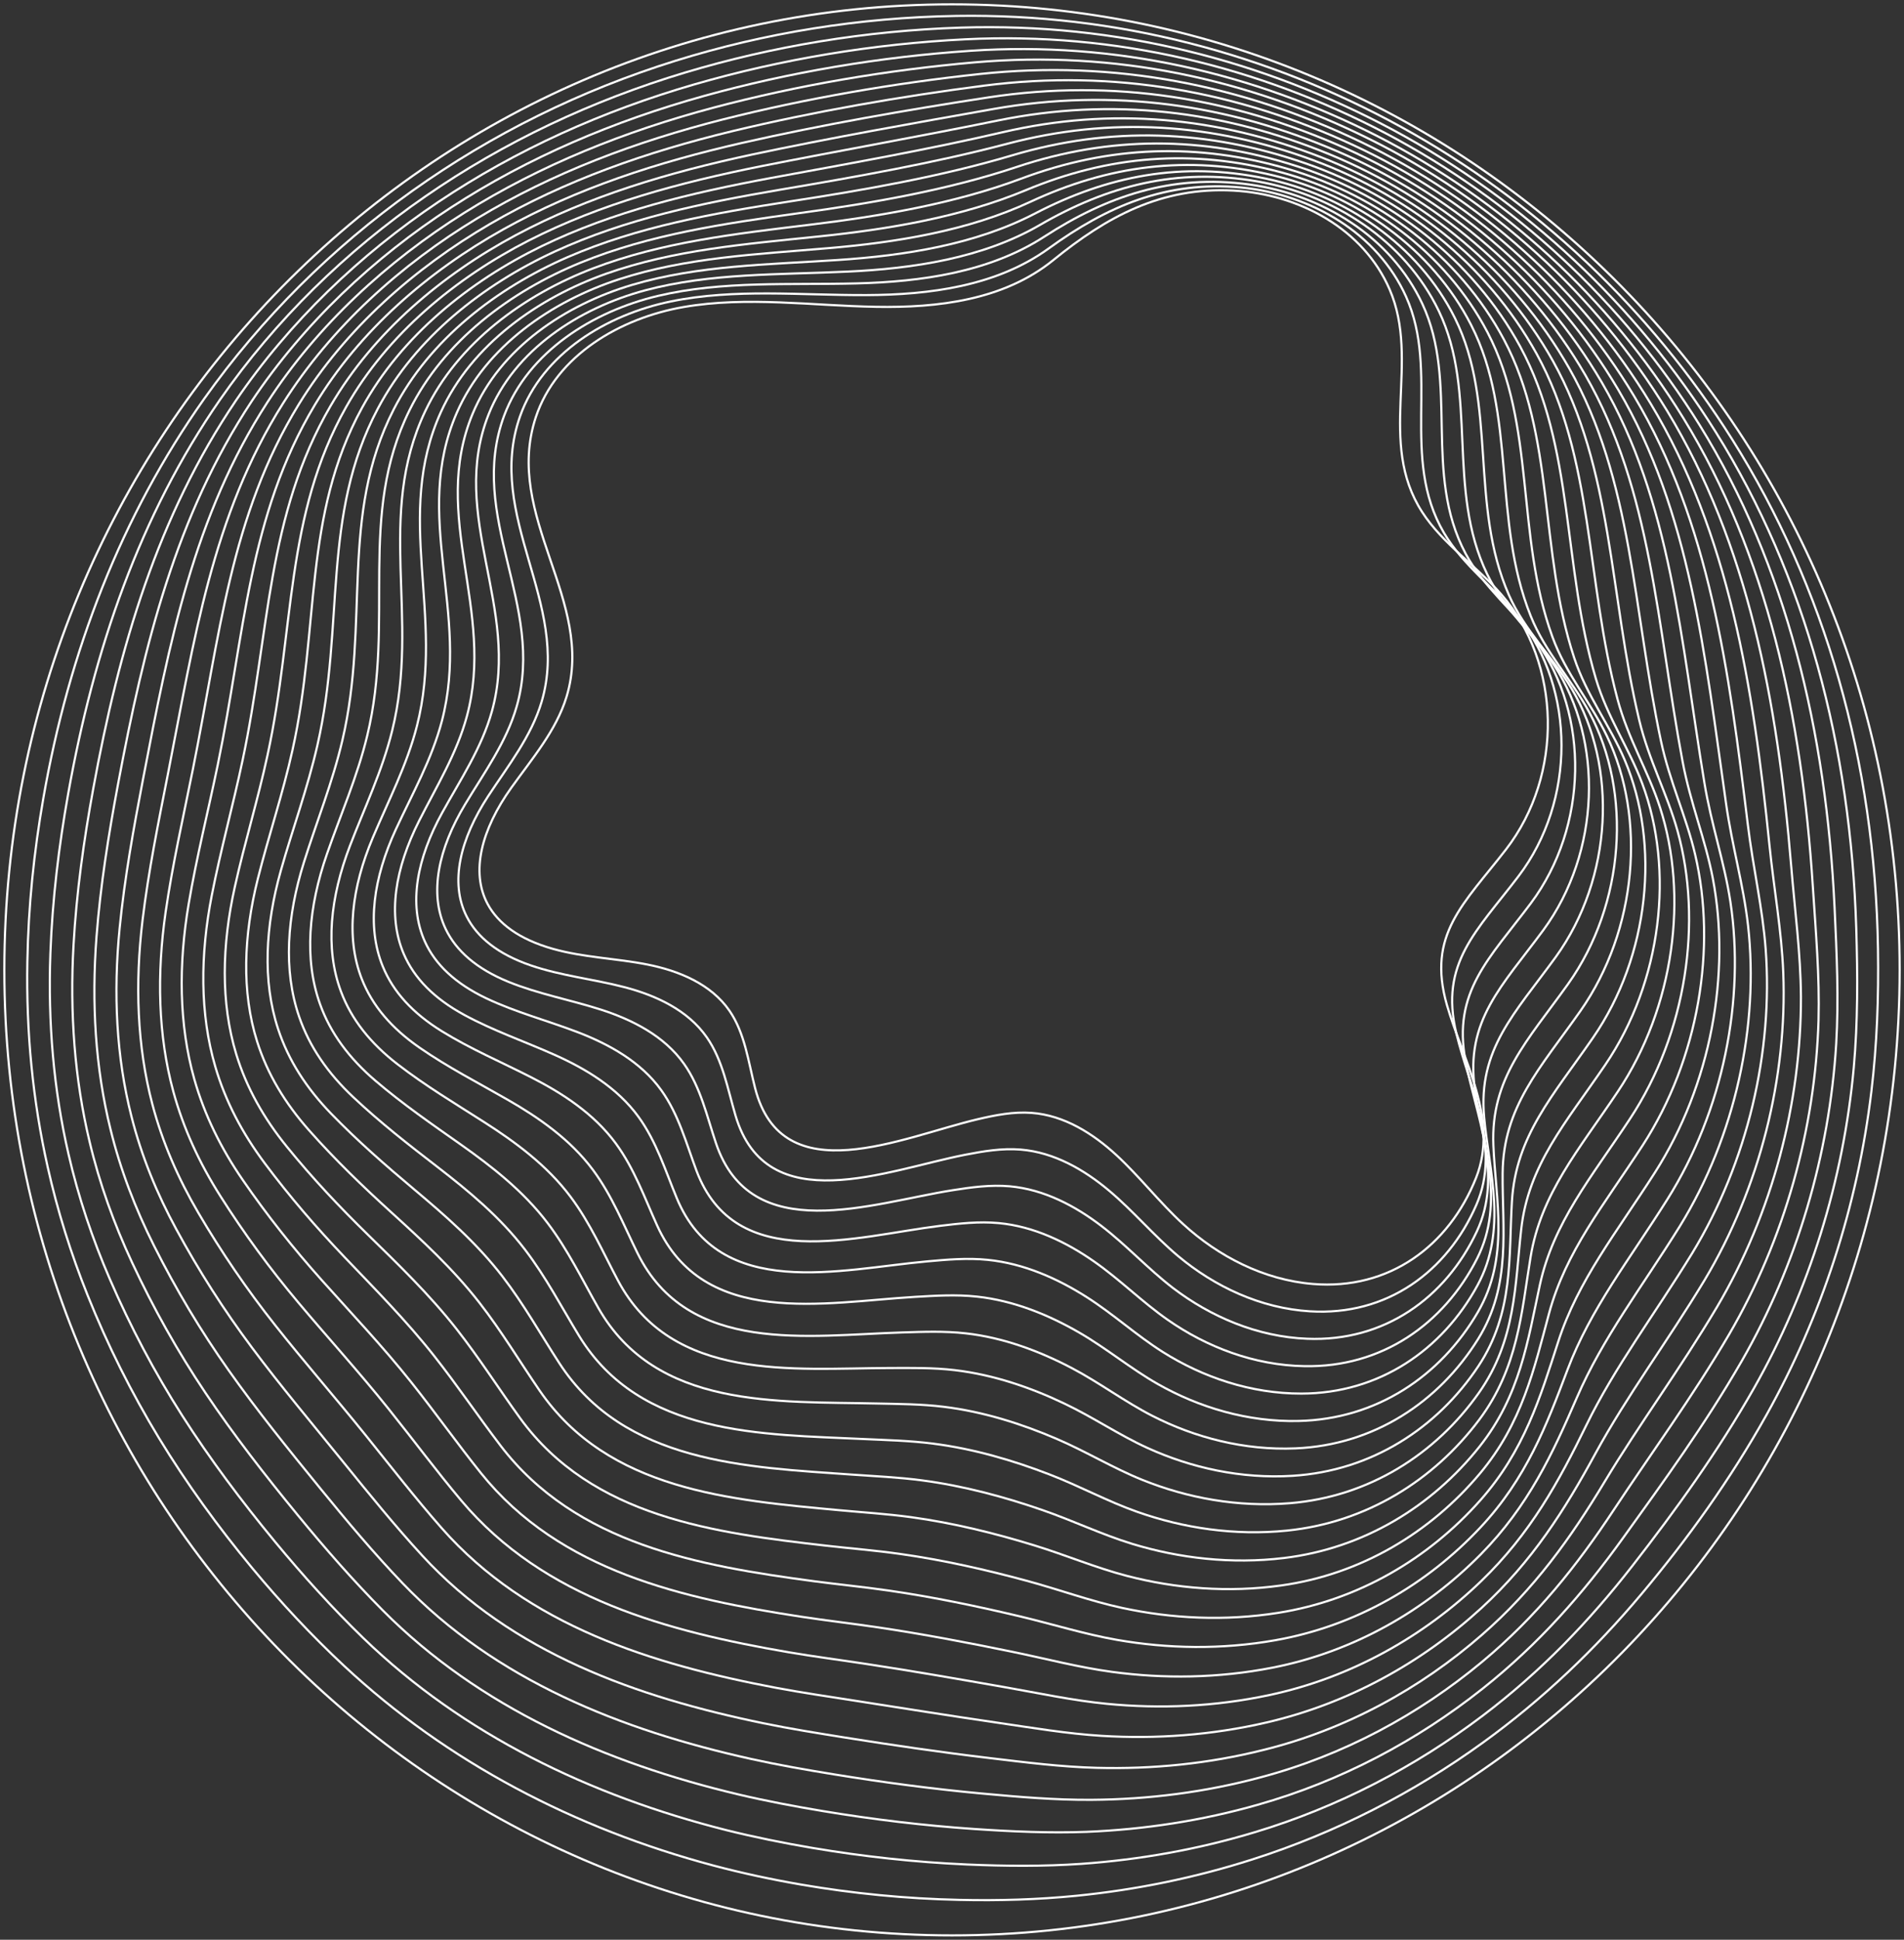 <svg width="438" height="446" viewBox="0 0 438 446" fill="none" xmlns="http://www.w3.org/2000/svg">
<rect x="0" y="0" width="438" height="446" fill="#333333" stroke="none"/>
<path d="M219 445C339.398 445 437 345.607 437 223C437 100.393 339.398 1 219 1C98.602 1 1 100.393 1 223C1 345.607 98.602 445 219 445Z" stroke="white" stroke-width="0.5" stroke-miterlimit="10"/>
<path d="M432.012 218.208C432.185 229.357 431.782 240.214 430.503 250.894C427.332 277.351 419 302.731 406.362 325.334C398.059 340.162 388.295 353.767 377.676 366.433C366.931 379.245 354.918 390.698 341.195 400.625C325.175 412.215 307.28 421.419 288.069 427.542C275.009 431.718 261.449 434.515 247.6 435.894C238.778 436.765 229.831 437.039 220.72 436.833C208.371 436.569 196.204 435.366 184.326 433.322C177.455 432.139 170.689 430.681 164.058 428.921C132.229 420.431 102.869 405.154 79.103 382.981C71.617 375.988 64.611 368.486 58.018 360.545C50.176 351.097 42.949 341.12 36.568 330.645C30.235 320.229 24.757 309.294 20.163 297.841C16.338 288.315 13.224 278.436 10.947 268.235C7.554 253.105 5.988 237.299 6.295 221.093C6.516 208.329 7.823 195.829 9.957 183.613C15.867 149.733 27.947 118.582 46.947 91.725C60.123 73.142 76.47 56.965 94.902 43.849C113.191 30.841 133.555 20.776 155.37 13.979C175.84 7.602 197.636 4.012 220.048 3.66C257.038 3.083 291.856 12.434 322.397 29.227C353.285 46.245 379.559 71.019 398.492 101.055C419.817 134.896 431.359 175.163 432.012 218.208Z" stroke="white" stroke-width="0.5" stroke-miterlimit="10"/>
<path d="M427.015 213.425C427.351 224.399 427.39 234.971 426.448 245.456C424.084 271.404 416.174 296.804 403.508 319.143C395.138 333.863 385.489 347.204 375.542 359.997C365.547 372.849 354.438 384.36 341.118 394.454C325.569 406.23 307.866 415.482 288.732 421.253C275.749 425.185 262.342 427.591 248.773 428.549C240.114 429.146 231.378 429.087 222.44 428.696C210.428 428.168 198.52 426.857 186.844 424.882C180.098 423.737 173.457 422.387 166.951 420.764C135.813 412.871 106.579 398.894 83.6 376.663C76.412 369.699 69.685 362.256 63.236 354.451C55.567 345.16 48.331 335.516 41.911 325.471C35.53 315.485 30.004 305.04 25.247 294.056C21.268 284.862 18.039 275.297 15.761 265.37C12.34 250.611 11.004 235.089 11.591 219.205C12.052 206.735 13.541 194.519 15.684 182.508C21.633 149.196 32.128 118.592 50.58 91.94C63.352 73.562 79.632 57.747 97.872 45.14C115.978 32.631 136.082 23.153 157.571 16.688C177.733 10.634 199.222 7.044 221.114 6.35C256.922 5.206 290.693 13.901 320.562 29.931C350.709 46.177 376.436 70.149 394.744 99.422C415.386 132.432 425.718 171.662 427.015 213.425Z" stroke="white" stroke-width="0.5" stroke-miterlimit="10"/>
<path d="M422.027 208.642C422.537 219.44 423.007 229.729 422.402 240.018C420.845 265.467 413.359 290.868 400.663 312.952C392.226 327.564 382.702 340.631 373.418 353.551C364.173 366.423 353.977 378.013 341.051 388.273C325.963 400.244 308.462 409.545 289.405 414.944C276.508 418.632 263.255 420.646 249.945 421.194C241.45 421.507 232.935 421.135 224.17 420.539C212.494 419.746 200.846 418.338 189.381 416.431C182.769 415.326 176.244 414.103 169.853 412.587C139.388 405.359 110.298 392.625 88.117 370.335C81.227 363.401 74.778 356.016 68.484 348.348C60.987 339.213 53.741 329.902 47.283 320.288C40.864 310.732 35.28 300.775 30.369 290.261C26.237 281.4 22.892 272.148 20.605 262.494C17.155 248.097 16.03 232.869 16.915 217.298C17.607 205.111 19.279 193.189 21.441 181.393C27.428 148.638 36.328 118.602 54.241 92.135C66.609 73.963 82.812 58.51 100.87 46.411C118.803 34.401 138.648 25.51 159.791 19.387C179.655 13.646 200.817 10.076 222.2 9.03C256.817 7.328 289.54 15.358 318.745 30.635C348.143 46.108 373.322 69.288 391.015 97.789C410.956 129.967 420.105 168.17 422.027 208.642Z" stroke="white" stroke-width="0.5" stroke-miterlimit="10"/>
<path d="M417.03 203.859C417.722 214.481 418.606 224.477 418.337 234.58C417.597 259.531 410.524 284.941 397.8 306.761C389.295 321.266 379.896 334.049 371.275 347.106C362.77 359.997 353.487 371.655 340.964 382.081C326.337 394.249 309.049 403.589 290.068 408.636C277.258 412.088 264.149 413.741 251.108 413.829C242.776 413.888 234.473 413.174 225.881 412.382C214.541 411.335 203.153 409.809 191.889 407.981C185.402 406.924 179.002 405.809 172.736 404.42C142.963 397.809 113.988 386.365 92.605 364.017C86.003 357.121 79.843 349.786 73.692 342.245C66.369 333.267 59.114 324.288 52.617 315.094C46.149 305.959 40.508 296.501 35.443 286.457C31.148 277.928 27.697 268.988 25.41 259.609C21.931 245.583 21.028 230.639 22.2 215.381C23.113 203.488 24.987 191.849 27.159 180.259C33.194 148.071 40.498 118.592 57.855 92.322C69.829 74.355 85.945 59.273 103.821 47.663C121.58 36.151 141.157 27.848 161.972 22.058C181.539 16.629 202.384 13.079 223.238 11.68C256.663 9.431 288.338 16.786 316.881 31.31C345.539 46.01 370.16 68.398 387.238 96.126C406.535 127.502 414.493 164.688 417.03 203.859Z" stroke="white" stroke-width="0.5" stroke-miterlimit="10"/>
<path d="M412.042 199.067C412.907 209.513 414.224 219.225 414.291 229.133C414.358 253.574 407.708 279.004 394.955 300.56C386.383 314.957 377.099 327.447 369.151 340.661C361.386 353.561 353.025 365.308 340.897 375.9C326.741 388.253 309.644 397.652 290.741 402.337C278.017 405.545 265.053 406.807 252.29 406.474C244.112 406.259 236.039 405.232 227.62 404.225C216.617 402.914 205.478 401.281 194.436 399.52C188.084 398.503 181.808 397.506 175.658 396.234C146.567 390.248 117.727 380.096 97.132 357.669C90.828 350.803 84.946 343.536 78.939 336.123C71.79 327.301 64.524 318.645 57.989 309.891C51.483 301.186 45.765 292.227 40.556 282.642C36.097 274.446 32.541 265.82 30.244 256.714C26.746 243.05 26.044 228.399 27.515 213.464C28.658 201.864 30.725 190.509 32.906 179.134C38.98 147.504 44.631 118.553 61.506 92.507C73.029 74.716 89.117 60.026 106.809 48.925C124.387 37.912 143.713 30.195 164.183 24.738C183.452 19.622 203.97 16.102 224.315 14.331C256.547 11.534 287.204 18.155 315.055 31.985C342.992 45.854 367.047 67.499 383.509 94.464C402.105 125.038 408.9 161.197 412.042 199.067Z" stroke="white" stroke-width="0.5" stroke-miterlimit="10"/>
<path d="M407.045 194.284C408.092 204.554 409.851 213.982 410.226 223.694C411.158 247.637 404.873 273.067 392.101 294.369C383.461 308.658 374.293 320.845 367.008 334.215C359.983 347.116 352.535 358.96 340.801 369.719C327.106 382.267 310.202 391.667 291.385 396.038C278.738 398.973 265.927 399.882 253.443 399.119C245.428 398.63 237.577 397.28 229.321 396.077C218.654 394.522 207.775 392.772 196.935 391.08C190.707 390.102 184.557 389.211 178.531 388.077C150.133 382.707 121.417 373.866 101.61 351.361C95.604 344.534 90.011 337.316 84.148 330.039C77.171 321.373 69.896 313.05 63.323 304.727C56.769 296.452 50.983 287.973 45.63 278.867C41.008 270.993 37.365 262.69 35.04 253.858C31.532 240.556 31.023 226.198 32.791 211.576C34.156 200.26 36.424 189.198 38.615 178.029C44.727 146.966 48.773 118.573 65.12 92.722C76.239 75.137 92.25 60.808 109.76 50.216C127.164 39.702 146.221 32.562 166.364 27.447C185.326 22.654 205.526 19.153 225.362 17.021C256.403 13.685 286.022 19.622 313.2 32.699C340.397 45.785 363.895 66.647 379.742 92.84C397.675 122.573 403.326 157.724 407.045 194.284Z" stroke="white" stroke-width="0.5" stroke-miterlimit="10"/>
<path d="M402.057 189.501C403.287 199.605 405.469 208.74 406.18 218.257C407.929 241.691 402.057 267.14 389.256 288.178C380.549 302.36 371.496 314.234 364.884 327.77C358.59 340.67 352.074 352.603 340.734 363.537C327.51 376.281 310.798 385.72 292.057 389.73C279.497 392.419 266.83 392.948 254.616 391.754C246.764 390.992 239.124 389.329 231.042 387.911C220.711 386.101 210.091 384.233 199.462 382.619C193.369 381.68 187.334 380.908 181.433 379.901C153.727 375.137 125.127 367.606 106.127 345.033C100.409 338.235 95.104 331.076 89.386 323.936C82.582 315.427 75.297 307.436 68.676 299.543C62.083 291.699 56.221 283.708 50.733 275.072C45.938 267.531 42.209 259.54 39.874 250.982C36.347 238.043 36.039 223.978 38.105 209.679C39.701 198.656 42.161 187.878 44.362 176.924C50.512 146.428 52.963 118.582 68.762 92.928C79.468 75.548 95.421 61.581 112.739 51.487C129.961 41.472 148.758 34.919 168.565 30.136C187.228 25.657 207.093 22.185 226.419 19.691C256.259 15.837 284.85 21.06 311.355 33.384C337.812 45.688 360.752 65.767 375.984 91.197C393.254 120.108 397.761 154.242 402.057 189.501Z" stroke="white" stroke-width="0.5" stroke-miterlimit="10"/>
<path d="M397.06 184.719C398.472 194.646 401.077 203.497 402.124 212.818C404.69 235.744 399.232 261.213 386.402 281.987C377.637 296.061 368.68 307.622 362.751 321.334C357.177 334.215 351.593 346.265 340.657 357.366C327.894 370.296 311.393 379.783 292.73 383.441C280.256 385.886 267.734 386.033 255.798 384.409C248.11 383.372 240.69 381.397 232.781 379.773C222.796 377.719 212.427 375.734 201.999 374.179C196.031 373.289 190.121 372.624 184.345 371.734C157.331 367.587 128.846 361.376 110.644 338.714C105.214 331.956 100.198 324.845 94.624 317.842C87.992 309.499 80.698 301.831 74.038 294.369C67.407 286.945 61.458 279.454 55.836 271.297C50.868 264.079 47.043 256.41 44.698 248.126C41.142 235.558 41.036 221.777 43.41 207.791C45.227 197.062 47.879 186.557 50.099 175.818C56.288 145.88 57.134 118.592 72.404 93.133C82.707 75.958 98.583 62.353 115.718 52.769C132.767 43.252 151.305 37.286 170.766 32.846C189.131 28.679 208.669 25.256 227.486 22.38C256.125 18.009 283.677 22.517 309.519 34.097C335.237 45.629 357.629 64.916 372.246 89.573C388.824 117.634 392.216 150.77 397.06 184.719Z" stroke="white" stroke-width="0.5" stroke-miterlimit="10"/>
<path d="M392.072 179.926C393.677 189.687 396.694 198.236 398.069 207.371C401.452 229.788 396.454 255.305 383.548 275.786C374.745 289.772 365.865 300.981 360.617 314.879C355.764 327.74 351.122 339.907 340.58 351.175C328.288 364.3 311.98 373.836 293.393 377.132C280.996 379.333 268.628 379.089 256.961 377.054C249.426 375.734 242.238 373.455 234.492 371.616C224.843 369.327 214.733 367.205 204.517 365.728C198.684 364.877 192.898 364.32 187.238 363.567C160.915 360.026 132.546 355.146 115.142 332.386C110.01 325.667 105.272 318.615 99.852 311.739C93.393 303.553 86.09 296.218 79.391 289.185C72.712 282.192 66.686 275.199 60.93 267.502C55.779 260.616 51.867 253.261 49.522 245.241C45.947 233.035 46.044 219.557 48.715 205.884C50.752 195.448 53.607 185.227 55.827 174.703C62.054 145.332 61.305 118.602 76.037 93.338C85.926 76.369 101.735 63.126 118.688 54.05C135.554 45.032 153.833 39.653 172.967 35.545C191.034 31.701 210.235 28.308 228.553 25.06C255.98 20.19 282.514 23.965 307.674 34.802C332.651 45.551 354.486 64.046 368.488 87.94C384.393 115.169 386.69 147.298 392.072 179.926Z" stroke="white" stroke-width="0.5" stroke-miterlimit="10"/>
<path d="M387.075 175.144C388.881 184.738 392.303 192.993 394.013 201.933C398.203 223.851 393.629 249.369 380.693 269.605C371.823 283.483 363.03 294.359 358.474 308.443C354.323 321.276 350.642 333.56 340.493 345.003C328.663 358.315 312.556 367.9 294.047 370.834C281.736 372.79 269.512 372.164 258.114 369.699C250.743 368.105 243.775 365.523 236.202 363.469C226.9 360.946 217.04 358.696 207.026 357.288C201.317 356.476 195.657 356.036 190.121 355.4C164.5 352.466 136.227 348.916 119.639 326.068C114.796 319.398 110.356 312.385 105.07 305.636C98.775 297.606 91.471 290.594 84.734 283.992C78.017 277.429 71.895 270.925 66.023 263.697C60.699 257.144 56.692 250.102 54.337 242.356C50.733 230.512 51.031 217.327 54.01 203.967C56.269 193.815 59.325 183.887 61.554 173.569C67.82 144.755 65.475 118.592 79.66 93.515C89.146 76.751 104.878 63.87 121.648 55.292C138.341 46.783 156.36 41.981 175.148 38.205C192.918 34.675 211.783 31.34 229.591 27.701C255.817 22.341 281.313 25.383 305.81 35.467C330.037 45.433 351.324 63.146 364.711 86.267C379.963 112.704 381.183 143.826 387.075 175.144Z" stroke="white" stroke-width="0.5" stroke-miterlimit="10"/>
<path d="M382.087 170.361C384.095 179.779 387.92 187.751 389.958 196.495C394.965 217.904 390.803 243.441 377.839 263.413C368.901 277.175 360.195 287.728 356.341 302.008C352.891 314.801 350.161 327.222 340.417 338.832C329.048 352.339 313.152 361.972 294.71 364.545C282.486 366.256 270.406 365.239 259.286 362.354C252.079 360.486 245.332 357.601 237.923 355.322C228.956 352.564 219.356 350.177 209.553 348.837C203.979 348.074 198.434 347.742 193.023 347.233C168.094 344.905 139.917 342.695 124.146 319.75C119.591 313.119 115.439 306.155 110.298 299.543C104.176 291.67 96.863 284.989 90.088 278.818C83.322 272.676 77.114 266.67 71.117 259.912C65.6 253.691 61.516 246.963 59.152 239.49C55.519 228.018 56.029 215.117 59.306 202.079C61.785 192.221 65.043 182.577 67.282 172.473C73.587 144.227 69.646 118.621 83.293 93.74C92.375 77.181 108.03 64.662 124.617 56.593C141.128 48.583 158.888 44.367 177.349 40.924C194.811 37.707 213.349 34.43 230.657 30.401C255.683 24.571 280.141 26.86 303.974 36.181C327.462 45.374 348.201 62.295 360.963 84.644C375.542 110.239 375.696 140.354 382.087 170.361Z" stroke="white" stroke-width="0.5" stroke-miterlimit="10"/>
<path d="M377.089 165.568C379.3 174.821 383.519 182.499 385.902 191.047C391.716 211.948 387.978 237.505 374.985 257.213C365.98 270.866 357.34 281.077 354.207 295.552C351.449 308.306 349.69 320.865 340.34 332.631C329.442 346.333 313.738 356.006 295.383 358.227C283.245 359.694 271.309 358.285 260.459 354.979C253.415 352.828 246.889 349.649 239.653 347.155C231.032 344.172 221.672 341.639 212.081 340.377C206.632 339.653 201.221 339.428 195.926 339.047C171.689 337.326 143.607 336.465 128.654 313.402C124.377 306.82 120.523 299.895 115.536 293.42C109.587 285.703 102.264 279.356 95.44 273.615C88.636 267.903 82.322 262.396 76.21 256.098C70.502 250.21 66.34 243.794 63.976 236.595C60.315 225.484 61.026 212.877 64.611 200.153C67.302 190.587 70.771 181.227 73.02 171.339C79.362 143.65 73.827 118.612 86.935 93.916C95.613 77.562 111.201 65.405 127.596 57.845C143.934 50.334 161.425 46.695 179.55 43.604C196.714 40.7 214.916 37.491 231.724 33.051C255.538 26.762 278.968 28.278 302.139 36.856C324.877 45.267 345.068 61.395 357.225 82.981C371.112 107.775 370.228 136.882 377.089 165.568Z" stroke="white" stroke-width="0.5" stroke-miterlimit="10"/>
<path d="M372.102 160.786C374.523 169.872 379.136 177.246 381.856 185.609C388.478 206.001 385.162 231.578 372.14 251.022C363.068 264.568 354.486 274.436 352.083 289.107C349.998 301.822 349.22 314.517 340.272 326.449C329.836 340.338 314.334 350.07 296.055 351.928C284.004 353.15 272.212 351.351 261.641 347.624C254.75 345.199 248.456 341.727 241.382 338.998C233.098 335.8 223.997 333.12 214.618 331.927C209.303 331.242 204.008 331.125 198.838 330.88C175.302 329.755 147.307 330.254 133.17 307.084C129.182 300.541 125.617 293.675 120.773 287.327C114.997 279.767 107.665 273.751 100.803 268.441C93.951 263.159 87.531 258.161 81.313 252.312C75.412 246.767 71.174 240.654 68.801 233.729C65.11 222.99 66.014 210.676 69.915 198.265C72.827 188.993 76.489 179.916 78.757 170.234C85.138 143.112 78.017 118.631 90.568 94.131C98.842 77.983 114.353 66.188 130.576 59.126C146.731 52.113 163.971 49.062 181.76 46.304C198.626 43.722 216.492 40.592 232.8 35.731C255.413 29.002 277.805 29.735 300.313 37.56C322.311 45.199 341.945 60.535 353.487 81.348C366.691 105.31 364.788 133.4 372.102 160.786Z" stroke="white" stroke-width="0.5" stroke-miterlimit="10"/>
<path d="M367.104 156.003C369.747 164.913 374.745 172.004 377.791 180.171C385.22 200.065 382.327 225.641 369.276 244.83C360.137 258.269 351.603 267.786 349.94 282.672C348.518 295.347 348.739 308.17 340.186 320.278C330.22 334.362 314.92 344.143 296.709 345.629C284.744 346.607 273.096 344.417 262.794 340.27C256.067 337.56 249.993 333.814 243.093 330.841C235.145 327.428 226.304 324.591 217.126 323.466C211.936 322.821 206.766 322.821 201.711 322.704C178.867 322.175 150.949 324.043 137.658 300.756C133.949 294.262 130.681 287.435 125.982 281.224C120.379 273.82 113.037 268.138 106.137 263.257C99.246 258.396 92.711 253.907 86.397 248.518C80.295 243.315 75.989 237.505 73.615 230.854C69.896 220.477 71.001 208.456 75.211 196.358C78.334 187.369 82.207 178.587 84.485 169.119C90.904 142.565 82.188 118.641 94.201 94.326C102.072 78.384 117.506 66.951 133.545 60.398C149.527 53.884 166.499 51.419 183.951 48.994C200.519 46.724 218.049 43.683 233.848 38.401C255.26 31.242 276.614 31.193 298.458 38.255C319.706 45.12 338.802 59.664 349.719 79.705C362.261 102.845 359.368 129.918 367.104 156.003Z" stroke="white" stroke-width="0.5" stroke-miterlimit="10"/>
<path d="M362.117 151.22C364.99 159.954 370.353 166.762 373.745 174.733C381.981 194.118 379.511 219.714 366.432 238.639C357.225 251.97 348.72 261.145 347.807 276.226C347.048 288.863 348.259 301.822 340.099 314.097C330.595 328.376 315.497 338.196 297.372 339.33C285.494 340.074 273.99 337.482 263.967 332.924C257.403 329.931 251.54 325.902 244.813 322.703C237.202 319.075 228.62 316.092 219.654 315.036C214.598 314.439 209.553 314.537 204.613 314.547C182.471 314.605 154.621 317.852 142.166 294.438C138.735 287.992 135.775 281.204 131.22 275.131C125.79 267.883 118.447 262.533 111.499 258.083C104.57 253.653 97.92 249.682 91.5 244.733C85.196 239.872 80.823 234.365 78.44 227.988C74.692 217.973 75.989 206.246 80.506 194.47C83.841 185.775 87.925 177.276 90.212 168.014C96.671 142.017 86.368 118.661 97.824 94.532C105.291 78.805 120.648 67.723 136.505 61.679C152.305 55.664 169.026 53.786 186.142 51.693C202.403 49.737 219.615 46.803 234.905 41.081C255.125 33.511 275.432 32.65 296.613 38.949C317.112 45.052 335.659 58.784 345.962 78.061C357.83 100.381 353.967 126.427 362.117 151.22Z" stroke="white" stroke-width="0.5" stroke-miterlimit="10"/>
<path d="M357.119 146.428C360.223 154.986 365.961 161.509 369.68 169.285C378.723 188.171 376.638 213.748 363.568 232.438C354.265 245.642 345.808 254.494 345.664 269.771C345.548 282.368 347.778 295.465 340.013 307.905C330.979 322.371 316.083 332.259 298.026 333.022C286.234 333.521 274.874 330.538 265.12 325.56C258.719 322.293 253.069 317.989 246.514 314.537C239.23 310.713 230.917 307.553 222.152 306.575C217.222 306.018 212.302 306.223 207.487 306.37C186.037 307.015 158.244 311.642 146.644 288.11C143.492 281.723 140.83 274.964 136.419 269.018C131.162 261.927 123.81 256.9 116.823 252.88C109.846 248.88 103.081 245.427 96.565 240.918C90.049 236.419 85.619 231.196 83.226 225.093C79.449 215.45 80.939 204.006 85.782 192.543C89.328 184.142 93.624 175.916 95.921 166.879C102.417 141.45 90.529 118.661 101.437 94.718C108.51 79.196 123.791 68.477 139.456 62.931C155.082 57.415 171.535 56.124 188.314 54.373C204.277 52.73 221.162 49.913 235.943 43.741C254.971 35.79 274.23 34.098 294.748 39.633C314.498 44.964 332.498 57.904 342.194 76.418C353.4 97.906 348.585 122.935 357.119 146.428Z" stroke="white" stroke-width="0.5" stroke-miterlimit="10"/>
<path d="M352.131 141.645C355.485 150.027 361.569 156.267 365.634 163.847C375.485 182.225 373.822 207.821 360.723 226.247C351.353 239.343 342.906 247.862 343.54 263.335C344.059 275.903 347.307 289.117 339.946 301.734C331.373 316.395 316.679 326.332 298.698 326.723C286.993 326.987 275.778 323.594 266.302 318.204C260.065 314.654 254.625 310.077 248.254 306.389C241.296 302.36 233.252 299.044 224.699 298.125C219.903 297.606 215.108 297.919 210.408 298.193C189.66 299.426 161.905 305.441 151.171 281.782C148.297 275.444 145.933 268.734 141.666 262.915C136.582 255.98 129.221 251.285 122.186 247.696C115.17 244.116 108.28 241.202 101.668 237.123C94.95 232.986 90.453 228.057 88.06 222.218C84.254 212.936 85.936 201.776 91.087 190.646C94.845 182.528 99.342 174.596 101.658 165.764C108.193 140.892 94.72 118.67 105.08 94.913C111.749 79.607 126.953 69.239 142.435 64.202C157.879 59.185 174.072 58.481 190.525 57.062C206.189 55.742 222.758 53.052 237.01 46.411C254.856 38.088 273.058 35.555 292.913 40.328C311.912 44.895 329.374 57.033 338.446 74.775C348.979 95.441 343.232 119.424 352.131 141.645Z" stroke="white" stroke-width="0.5" stroke-miterlimit="10"/>
<path d="M347.134 136.862C350.748 145.049 357.177 151.025 361.578 158.409C372.227 176.288 370.996 201.884 357.878 220.056C348.441 233.045 339.984 241.241 341.416 256.89C342.56 269.439 346.846 282.769 339.878 295.552C331.767 310.409 317.275 320.395 299.371 320.425C287.742 320.444 276.681 316.659 267.474 310.85C261.401 307.016 256.163 302.174 249.974 298.233C243.343 294.007 235.568 290.516 227.217 289.675C222.546 289.195 217.876 289.616 213.301 290.027C193.244 291.836 165.538 299.25 155.678 275.463C153.073 269.174 151.017 262.504 146.904 256.821C141.993 250.044 134.622 245.681 127.548 242.522C120.485 239.373 113.479 236.986 106.781 233.348C99.852 229.583 95.296 224.927 92.894 219.362C89.05 210.452 90.933 199.576 96.401 188.758C100.361 180.924 105.08 173.285 107.405 164.669C113.979 140.364 98.929 118.71 108.722 95.138C114.997 80.037 130.114 70.031 145.414 65.503C160.685 60.984 176.619 60.858 192.725 59.782C208.092 58.774 224.353 56.241 238.076 49.101C254.76 40.426 271.885 37.032 291.077 41.042C309.327 44.846 326.241 56.182 334.698 73.152C344.549 92.977 337.899 115.893 347.134 136.862Z" stroke="white" stroke-width="0.5" stroke-miterlimit="10"/>
<path d="M342.146 132.08C346.019 140.07 352.775 145.792 357.523 152.971C368.95 170.371 368.171 195.957 355.024 213.865C345.52 226.746 337.043 234.619 339.282 250.444C341.051 262.973 346.365 276.422 339.801 289.361C332.161 304.404 317.871 314.478 300.044 314.116C288.502 313.921 277.594 309.715 268.656 303.485C262.746 299.367 257.71 294.271 251.713 290.075C245.399 285.655 237.894 281.987 229.764 281.224C225.218 280.794 220.672 281.312 216.223 281.86C196.858 284.236 169.171 293.068 160.204 269.135C157.869 262.895 156.12 256.264 152.151 250.718C147.413 244.097 140.032 240.067 132.921 237.338C125.819 234.619 118.688 232.771 111.893 229.553C104.753 226.159 100.13 221.777 97.737 216.486C93.864 207.948 95.93 197.345 101.726 186.851C105.896 179.3 110.826 171.955 113.162 163.544C119.774 139.796 103.148 118.709 112.383 95.324C118.265 80.438 133.295 70.794 148.412 66.755C163.501 62.735 179.175 63.195 194.955 62.452C210.014 61.757 225.996 59.39 239.172 51.752C254.712 42.744 270.732 38.479 289.271 41.717C306.771 44.768 323.137 55.282 330.979 71.489C340.119 90.512 332.584 112.352 342.146 132.08Z" stroke="white" stroke-width="0.5" stroke-miterlimit="10"/>
<path d="M337.149 127.287C341.301 135.072 348.383 140.54 353.467 147.523C365.701 164.424 365.346 190.02 352.17 207.664C342.598 220.437 334.093 227.998 337.139 243.999C339.523 256.518 345.885 270.074 339.715 283.18C332.536 298.418 318.447 308.541 300.697 307.817C289.242 307.377 278.497 302.751 269.81 296.129C264.072 291.718 259.219 286.378 253.414 281.918C247.418 277.312 240.191 273.468 232.262 272.764C227.851 272.373 223.421 272.989 219.096 273.673C200.423 276.617 172.755 286.857 164.683 262.797C162.607 256.616 161.184 250.014 157.35 244.605C152.785 238.14 145.395 234.443 138.245 232.145C131.095 229.856 123.858 228.555 116.958 225.748C109.606 222.746 104.926 218.618 102.523 213.601C98.612 205.424 100.87 195.106 106.992 184.944C111.365 177.677 116.516 170.625 118.861 162.429C125.511 139.249 107.348 118.749 115.987 95.529C121.504 80.859 136.419 71.567 151.353 68.036C166.268 64.515 181.683 65.562 197.117 65.161C211.879 64.789 227.592 62.598 240.191 54.441C254.597 45.111 269.512 39.966 287.387 42.421C304.138 44.719 319.966 54.422 327.193 69.856C335.698 88.047 327.289 108.782 337.149 127.287Z" stroke="white" stroke-width="0.5" stroke-miterlimit="10"/>
<path d="M332.161 122.504C336.601 130.075 343.992 135.288 349.412 142.085C362.453 158.477 362.52 184.093 349.316 201.473C339.677 214.139 331.143 221.406 335.006 237.554C337.995 250.073 345.414 263.717 339.638 276.999C332.93 292.432 319.034 302.594 301.36 301.509C289.991 300.824 279.391 295.817 270.982 288.774C265.408 284.09 260.747 278.485 255.144 273.771C249.455 268.979 242.516 264.949 234.799 264.323C230.513 263.971 226.217 264.695 222.008 265.516C204.027 269.027 176.35 280.686 169.199 256.489C167.383 250.356 166.278 243.794 162.597 238.512C158.205 232.204 150.805 228.839 143.617 226.971C136.428 225.103 129.067 224.369 122.071 221.963C114.507 219.362 109.76 215.488 107.357 210.735C103.398 202.94 105.858 192.886 112.306 183.046C116.881 176.063 122.253 169.304 124.608 161.314C131.296 138.701 111.538 118.749 119.63 95.725C124.742 81.269 139.59 72.33 154.332 69.308C169.065 66.285 184.22 67.919 199.328 67.85C213.791 67.792 229.254 65.816 241.267 57.111C254.577 47.477 268.339 41.482 285.561 43.115C301.562 44.7 316.842 53.551 323.454 68.212C331.268 85.582 322.003 105.193 332.161 122.504Z" stroke="white" stroke-width="0.5" stroke-miterlimit="10"/>
<path d="M112.172 207.85C114.575 212.329 119.389 215.958 127.154 218.159C134.256 220.173 141.724 220.34 148.951 221.777C156.187 223.215 163.587 226.257 167.816 232.409C171.352 237.554 172.14 244.077 173.697 250.161C179.915 274.485 207.593 261.409 224.891 257.35C228.975 256.391 233.156 255.569 237.308 255.882C244.823 256.44 251.464 260.646 256.855 265.624C262.246 270.612 266.734 276.461 272.145 281.429C280.285 288.892 290.731 294.291 302.023 295.22C319.62 296.668 333.315 286.447 339.552 270.827C344.924 257.379 336.467 243.637 332.863 231.118C328.173 214.823 336.755 207.84 346.452 195.292C359.685 178.166 359.205 152.55 345.347 136.657C339.59 130.055 331.892 125.067 327.154 117.732C316.718 101.584 326.828 83.128 319.687 66.579C313.69 52.681 298.958 44.631 283.706 43.819C267.157 42.939 254.549 49.854 242.315 59.791C230.926 69.044 215.675 70.804 201.509 70.55C186.748 70.286 171.852 68.076 157.292 70.589C142.733 73.103 127.962 81.68 123.253 95.94C115.709 118.778 137.053 138.163 130.326 160.218C127.952 167.994 122.378 174.459 117.592 181.159C110.826 190.646 108.193 200.417 112.172 207.85Z" stroke="white" stroke-width="0.5" stroke-miterlimit="10"/>
</svg>
